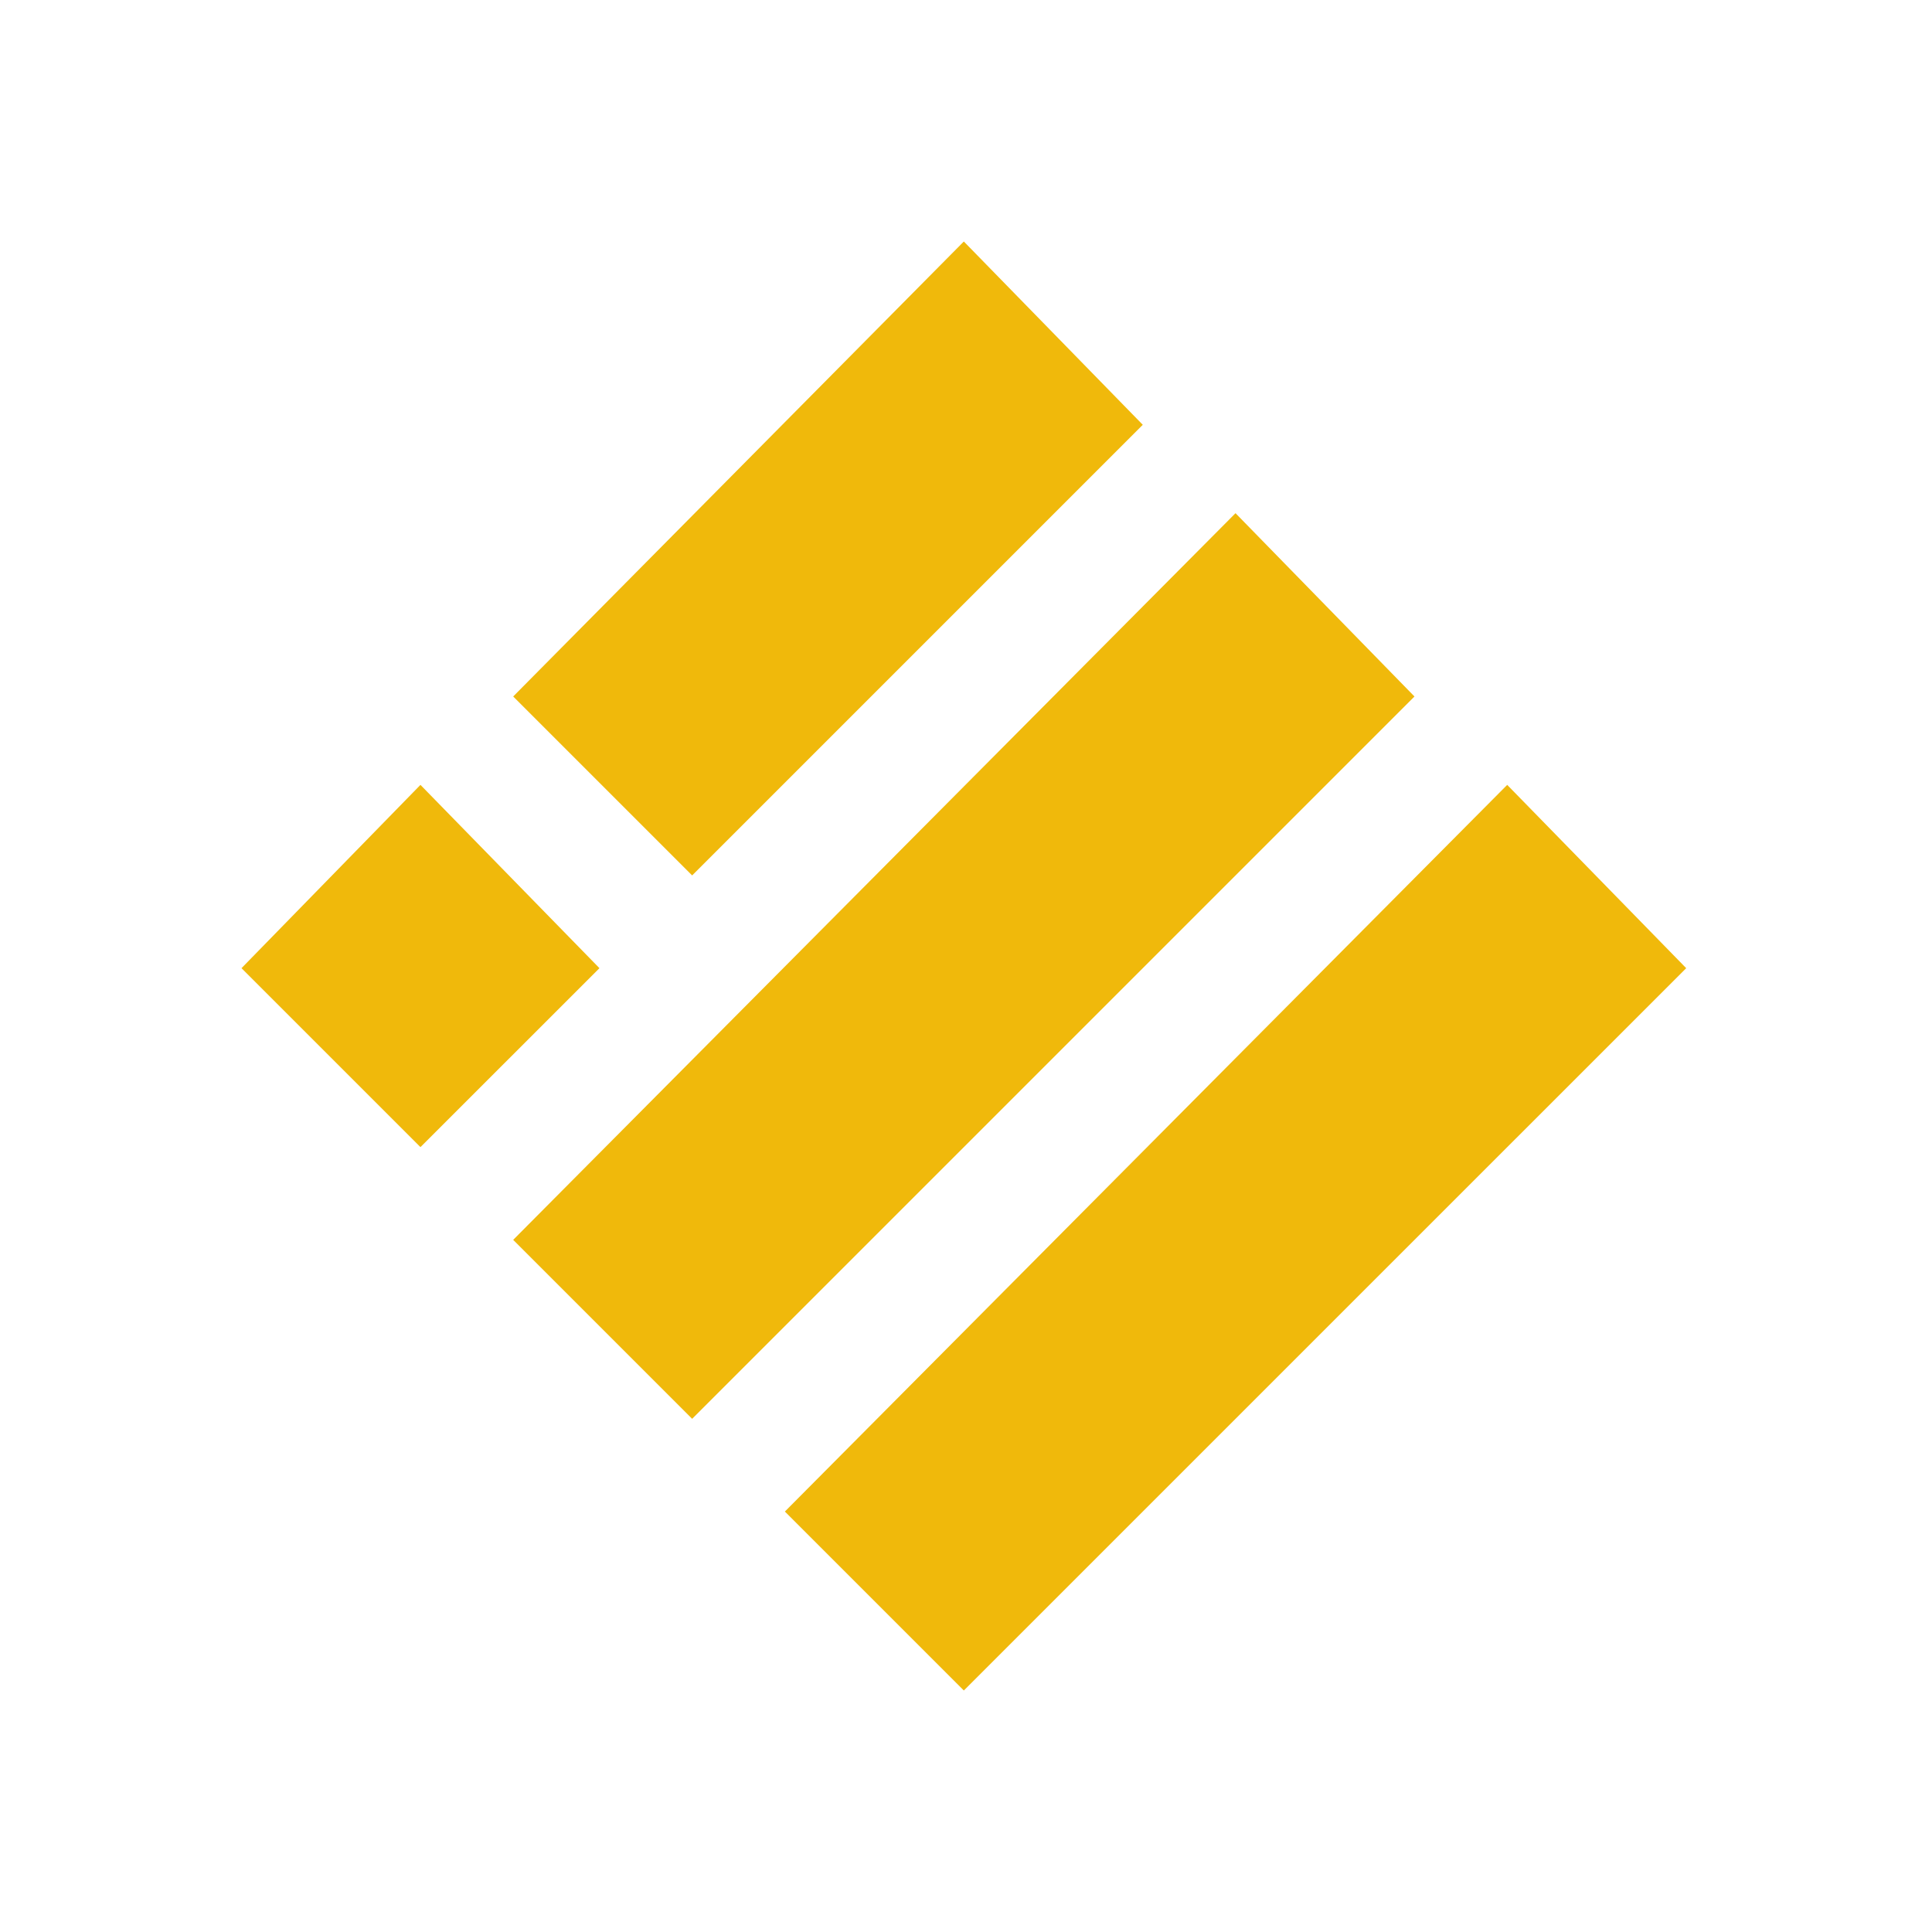 <svg width="40" height="40" viewBox="0 0 40 40" fill="none" xmlns="http://www.w3.org/2000/svg">
<path d="M19.955 5L23.66 8.795L14.33 18.125L10.625 14.42L19.955 5Z" fill="#F0B90B"/>
<path d="M25.58 10.625L29.285 14.42L14.33 29.375L10.625 25.67L25.58 10.625Z" fill="#F0B90B"/>
<path d="M8.705 16.25L12.411 20.045L8.705 23.75L5 20.045L8.705 16.25Z" fill="#F0B90B"/>
<path d="M31.205 16.25L34.911 20.045L19.955 35L16.25 31.295L31.205 16.25Z" fill="#F0B90B"/>
</svg>
